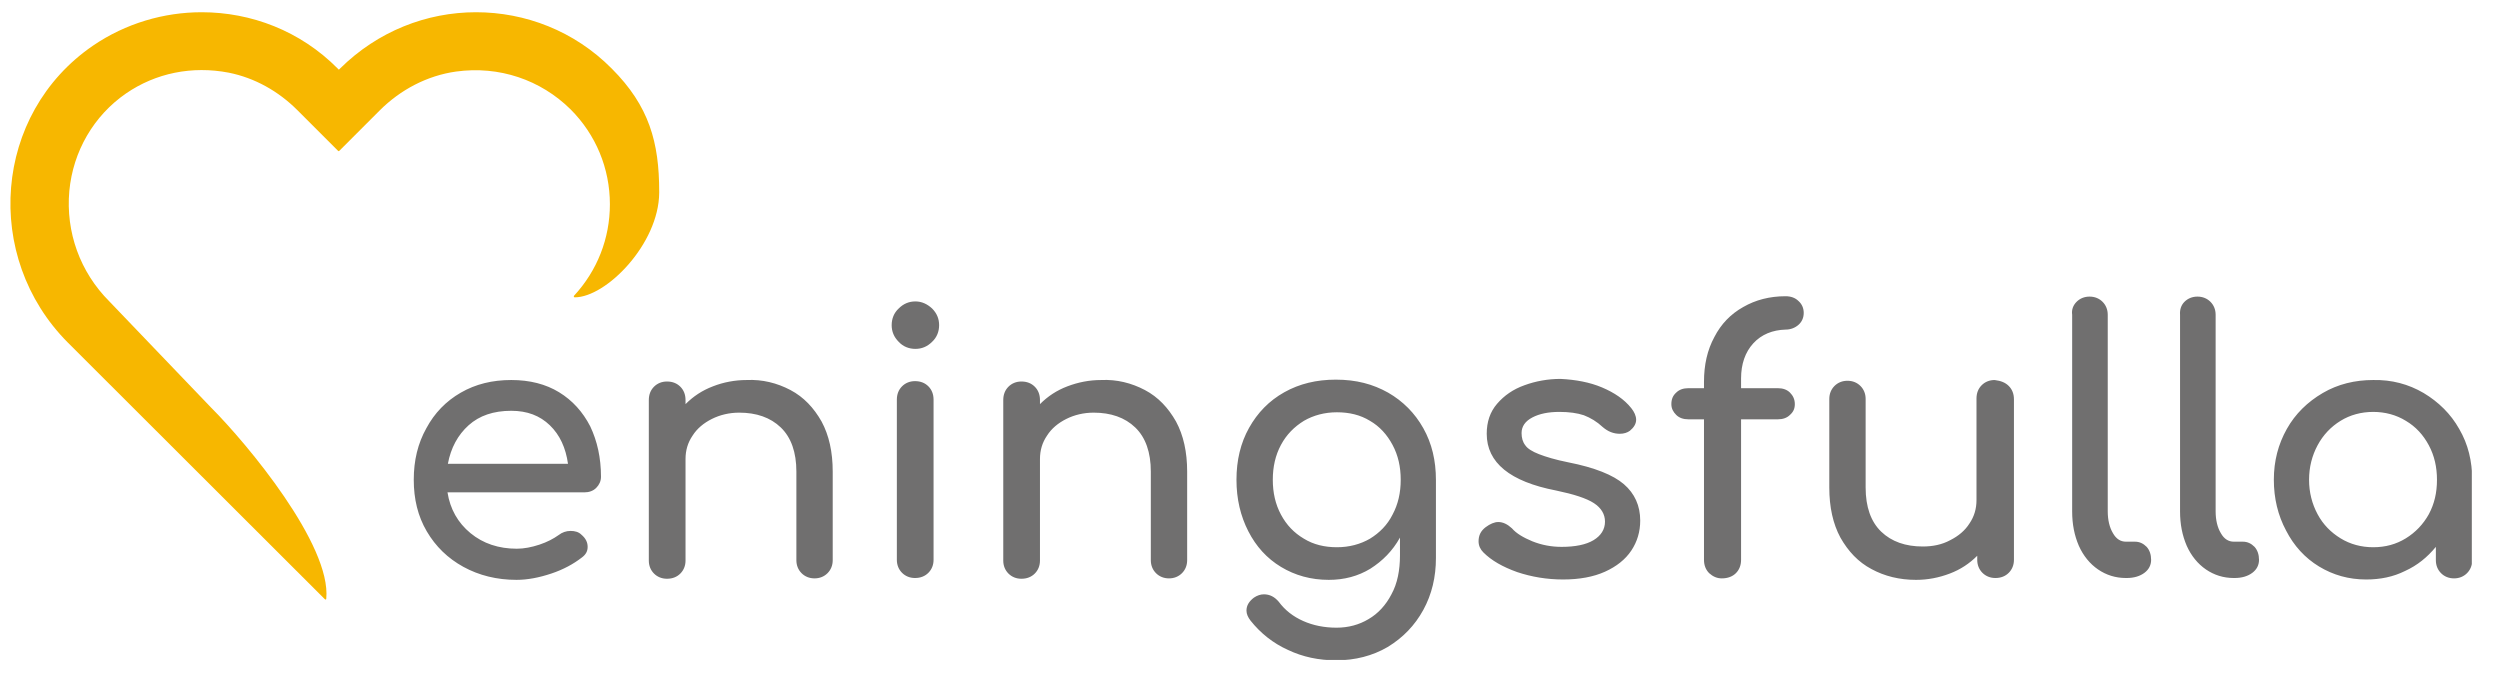 <?xml version="1.0" encoding="utf-8"?>
<!-- Generator: Adobe Illustrator 22.0.0, SVG Export Plug-In . SVG Version: 6.00 Build 0)  -->
<svg version="1.1" id="Logo" xmlns="http://www.w3.org/2000/svg" xmlns:xlink="http://www.w3.org/1999/xlink" x="0px" y="0px"
	 viewBox="0 0 674.3 182.7" style="enable-background:new 0 0 674.3 182.7;" xml:space="preserve">
<style type="text/css">
	.st0{clip-path:url(#SVGID_2_);fill:#706F6F;}
	.st1{clip-path:url(#SVGID_2_);fill:#F7B700;}
</style>
<g>
	<g>
		<defs>
			<rect id="SVGID_1_" x="2.9" y="3.3" width="663.8" height="174.7"/>
		</defs>
		<clipPath id="SVGID_2_">
			<use xlink:href="#SVGID_1_"  style="overflow:visible;"/>
		</clipPath>
		<path class="st0" d="M648.9,145.2c2.6-1.6,4.7-3.8,6.2-6.5c1.5-2.8,2.2-5.8,2.2-9.3c0-3.4-0.7-6.5-2.2-9.3c-1.5-2.8-3.5-5-6.2-6.6
			c-2.6-1.6-5.6-2.4-8.8-2.4c-3.2,0-6.2,0.8-8.8,2.4c-2.6,1.6-4.7,3.8-6.2,6.6c-1.5,2.8-2.3,5.9-2.3,9.3c0,3.4,0.8,6.5,2.3,9.3
			c1.5,2.8,3.6,4.9,6.2,6.5c2.6,1.6,5.6,2.4,8.8,2.4C643.4,147.6,646.3,146.8,648.9,145.2L648.9,145.2z M653.7,106
			c4,2.4,7.3,5.6,9.6,9.7c2.4,4.1,3.5,8.7,3.5,13.7v21.7c0,1.4-0.5,2.6-1.4,3.5c-0.9,0.9-2.1,1.4-3.5,1.4c-1.4,0-2.6-0.5-3.5-1.4
			c-0.9-0.9-1.4-2.1-1.4-3.5v-3.6c-2.3,2.8-5,5-8.3,6.5c-3.2,1.6-6.7,2.3-10.5,2.3c-4.7,0-8.9-1.2-12.7-3.5
			c-3.8-2.3-6.8-5.6-8.9-9.7c-2.2-4.1-3.3-8.7-3.3-13.7c0-5.1,1.2-9.6,3.5-13.7c2.3-4.1,5.6-7.3,9.7-9.7c4.1-2.4,8.7-3.5,13.6-3.5
			C645.1,102.4,649.6,103.6,653.7,106L653.7,106z M589.2,81.4c0.9-0.9,2.1-1.4,3.5-1.4c1.4,0,2.6,0.5,3.5,1.4
			c0.9,0.9,1.4,2.1,1.4,3.5v53c0,2.4,0.5,4.4,1.4,5.9c0.9,1.6,2.1,2.3,3.5,2.3h2.4c1.3,0,2.3,0.5,3.2,1.4c0.8,0.9,1.2,2.1,1.2,3.5
			c0,1.4-0.6,2.6-1.8,3.5c-1.2,0.9-2.8,1.4-4.8,1.4h-0.2c-2.8,0-5.3-0.8-7.5-2.3c-2.2-1.5-4-3.7-5.2-6.4c-1.2-2.8-1.8-5.8-1.8-9.3
			v-53C587.9,83.5,588.3,82.3,589.2,81.4L589.2,81.4z M560.1,81.4c0.9-0.9,2.1-1.4,3.5-1.4c1.4,0,2.6,0.5,3.5,1.4
			c0.9,0.9,1.4,2.1,1.4,3.5v53c0,2.4,0.5,4.4,1.4,5.9c0.9,1.6,2.1,2.3,3.5,2.3h2.4c1.3,0,2.3,0.5,3.2,1.4c0.8,0.9,1.2,2.1,1.2,3.5
			c0,1.4-0.6,2.6-1.8,3.5c-1.2,0.9-2.8,1.4-4.8,1.4h-0.2c-2.8,0-5.3-0.8-7.5-2.3c-2.2-1.5-4-3.7-5.2-6.4c-1.2-2.8-1.8-5.8-1.8-9.3
			v-53C558.7,83.5,559.2,82.3,560.1,81.4L560.1,81.4z M541.8,104.1c0.9,0.9,1.4,2.1,1.4,3.6V151c0,1.4-0.5,2.6-1.4,3.5
			c-0.9,0.9-2.1,1.4-3.6,1.4c-1.4,0-2.6-0.5-3.5-1.4c-0.9-0.9-1.4-2.1-1.4-3.5v-1.1c-2.1,2.1-4.5,3.7-7.4,4.8
			c-2.9,1.1-5.9,1.7-9.1,1.7c-4.5,0-8.5-1-12-2.9c-3.6-1.9-6.3-4.8-8.4-8.5c-2-3.7-3-8.2-3-13.5v-23.9c0-1.4,0.5-2.6,1.4-3.5
			c0.9-0.9,2.1-1.4,3.5-1.4c1.4,0,2.6,0.5,3.5,1.4c0.9,0.9,1.4,2.1,1.4,3.5v23.9c0,5.2,1.4,9.2,4.2,11.9c2.8,2.7,6.6,4,11.2,4
			c2.7,0,5.2-0.5,7.4-1.7c2.2-1.1,4-2.6,5.2-4.5c1.3-1.9,1.9-4,1.9-6.3v-27.4c0-1.5,0.5-2.7,1.4-3.6c0.9-0.9,2.1-1.4,3.5-1.4
			C539.7,102.7,540.9,103.2,541.8,104.1L541.8,104.1z M472.9,92.6c-2.2,2.4-3.3,5.6-3.3,9.5v2.6h9.9c1.4,0,2.5,0.4,3.3,1.2
			c0.8,0.8,1.3,1.8,1.3,3.1c0,1.2-0.4,2.1-1.3,2.9c-0.8,0.8-1.9,1.2-3.3,1.2h-9.9V151c0,1.5-0.5,2.7-1.4,3.6
			c-0.9,0.9-2.2,1.4-3.8,1.4c-1.3,0-2.4-0.5-3.4-1.4c-0.9-0.9-1.4-2.1-1.4-3.6v-37.9h-4.2c-1.4,0-2.5-0.4-3.3-1.2
			c-0.8-0.8-1.3-1.7-1.3-2.9c0-1.3,0.4-2.3,1.3-3.1c0.8-0.8,1.9-1.2,3.3-1.2h4.2v-1.7c0-4.6,0.9-8.6,2.8-12.1
			c1.8-3.5,4.4-6.2,7.8-8.1c3.3-1.9,7.1-2.9,11.4-2.9c1.4,0,2.6,0.4,3.5,1.3c0.9,0.8,1.4,1.9,1.4,3.2c0,1.3-0.5,2.4-1.4,3.2
			c-0.9,0.8-2.1,1.3-3.5,1.3C478.1,89,475.1,90.2,472.9,92.6L472.9,92.6z M432.1,104.5c3.3,1.4,6,3.2,7.9,5.6c0.8,1,1.3,2.1,1.3,3.1
			c0,1.1-0.6,2.1-1.7,3c-0.7,0.5-1.6,0.8-2.7,0.8c-1.7,0-3.2-0.6-4.6-1.8c-1.6-1.5-3.3-2.5-5.1-3.2c-1.8-0.6-4-0.9-6.6-0.9
			c-3,0-5.4,0.5-7.3,1.5c-1.9,1-2.9,2.4-2.9,4.2c0,1.3,0.3,2.4,1,3.3c0.6,0.9,1.9,1.7,3.7,2.4c1.8,0.7,4.4,1.5,7.9,2.2
			c7.1,1.4,12.1,3.4,15,5.9c2.9,2.5,4.4,5.8,4.4,9.8c0,3-0.8,5.7-2.4,8.1c-1.6,2.4-4,4.3-7.1,5.7c-3.1,1.4-6.9,2.1-11.3,2.1
			c-4.4,0-8.5-0.7-12.4-2c-3.9-1.4-6.9-3.1-9.1-5.3c-0.8-0.8-1.3-1.8-1.3-3c0-1.6,0.6-2.8,1.9-3.8c1.2-0.9,2.4-1.4,3.4-1.4
			c1.3,0,2.5,0.6,3.7,1.7c1.2,1.4,3.1,2.5,5.5,3.5c2.5,1,5.1,1.5,7.9,1.5c3.7,0,6.6-0.6,8.6-1.8c2-1.2,3.1-2.9,3.1-5c0-2-1-3.7-3-5
			c-2-1.3-5.4-2.4-10.2-3.4c-12.4-2.4-18.7-7.5-18.7-15.3c0-3.2,0.9-5.9,2.8-8.1c1.9-2.2,4.3-3.9,7.4-5c3-1.1,6.3-1.7,9.7-1.7
			C425,102.4,428.8,103.1,432.1,104.5L432.1,104.5z M369.5,145.3c2.6-1.6,4.7-3.7,6.1-6.5c1.5-2.8,2.2-5.9,2.2-9.4
			c0-3.5-0.7-6.6-2.2-9.4c-1.5-2.8-3.5-5-6.1-6.5c-2.6-1.6-5.6-2.3-8.9-2.3c-3.3,0-6.3,0.8-8.9,2.3c-2.6,1.6-4.7,3.7-6.2,6.5
			c-1.5,2.8-2.2,5.9-2.2,9.4c0,3.5,0.7,6.6,2.2,9.4c1.5,2.8,3.5,4.9,6.2,6.5c2.6,1.6,5.6,2.3,8.9,2.3
			C363.9,147.6,366.9,146.8,369.5,145.3L369.5,145.3z M374.4,105.9c4,2.3,7.2,5.5,9.5,9.6c2.3,4.1,3.4,8.7,3.4,14v21
			c0,5.1-1.1,9.8-3.4,14c-2.3,4.2-5.5,7.5-9.6,10c-4.1,2.4-8.8,3.6-13.9,3.6c-4.7,0-9-0.9-13-2.8c-4-1.8-7.4-4.5-10.1-7.9
			c-0.7-0.9-1.1-1.8-1.1-2.7c0-1.4,0.7-2.5,2-3.5c0.9-0.6,1.8-0.9,2.7-0.9c1.6,0,2.9,0.7,4,2c1.7,2.3,3.9,4,6.6,5.2
			c2.7,1.2,5.7,1.8,9,1.8c3.2,0,6.1-0.8,8.6-2.3c2.6-1.5,4.7-3.8,6.2-6.7c1.6-2.9,2.3-6.5,2.3-10.5V145c-2,3.6-4.7,6.3-8,8.4
			c-3.3,2-7,3-11.2,3c-4.8,0-9.1-1.2-12.9-3.5c-3.8-2.3-6.7-5.5-8.8-9.6c-2.1-4.1-3.2-8.7-3.2-13.9c0-5.2,1.1-9.9,3.4-14
			c2.3-4.1,5.4-7.3,9.5-9.6c4.1-2.3,8.7-3.4,13.9-3.4C365.8,102.4,370.3,103.6,374.4,105.9L374.4,105.9z M308.8,105.2
			c3.6,1.9,6.3,4.8,8.4,8.5c2,3.7,3,8.2,3,13.5v23.9c0,1.4-0.5,2.6-1.4,3.5c-0.9,0.9-2.1,1.4-3.5,1.4c-1.4,0-2.6-0.5-3.5-1.4
			c-0.9-0.9-1.4-2.1-1.4-3.5v-23.9c0-5.2-1.4-9.2-4.2-11.9c-2.8-2.7-6.6-4-11.2-4c-2.7,0-5.2,0.6-7.4,1.7c-2.2,1.1-4,2.6-5.2,4.5
			c-1.3,1.9-1.9,4-1.9,6.3v27.4c0,1.4-0.5,2.6-1.4,3.5c-0.9,0.9-2.1,1.4-3.6,1.4c-1.4,0-2.6-0.5-3.5-1.4c-0.9-0.9-1.4-2.1-1.4-3.5
			v-43.3c0-1.5,0.5-2.7,1.4-3.6c0.9-0.9,2.1-1.4,3.5-1.4c1.5,0,2.7,0.5,3.6,1.4c0.9,0.9,1.4,2.1,1.4,3.6v1.1
			c2.1-2.1,4.5-3.7,7.4-4.8c2.9-1.1,5.9-1.7,9.1-1.7C301.2,102.3,305.2,103.3,308.8,105.2L308.8,105.2z M243.3,104.2
			c0.9-0.9,2.1-1.4,3.5-1.4c1.5,0,2.7,0.5,3.6,1.4c0.9,0.9,1.4,2.1,1.4,3.6V151c0,1.4-0.5,2.6-1.4,3.5c-0.9,0.9-2.1,1.4-3.6,1.4
			c-1.4,0-2.6-0.5-3.5-1.4c-0.9-0.9-1.4-2.1-1.4-3.5v-43.2C241.9,106.3,242.4,105.1,243.3,104.2L243.3,104.2z M251.4,83.2
			c1.3,1.3,1.9,2.8,1.9,4.5c0,1.7-0.6,3.3-1.9,4.5c-1.3,1.3-2.8,1.9-4.5,1.9c-1.7,0-3.3-0.6-4.5-1.9c-1.3-1.3-1.9-2.8-1.9-4.5
			c0-1.7,0.6-3.3,1.9-4.5c1.3-1.3,2.8-1.9,4.5-1.9C248.6,81.3,250.1,82,251.4,83.2L251.4,83.2z M213.2,105.2
			c3.6,1.9,6.3,4.8,8.4,8.5c2,3.7,3,8.2,3,13.5v23.9c0,1.4-0.5,2.6-1.4,3.5c-0.9,0.9-2.1,1.4-3.5,1.4c-1.4,0-2.6-0.5-3.5-1.4
			c-0.9-0.9-1.4-2.1-1.4-3.5v-23.9c0-5.2-1.4-9.2-4.2-11.9c-2.8-2.7-6.6-4-11.2-4c-2.7,0-5.2,0.6-7.4,1.7c-2.2,1.1-4,2.6-5.2,4.5
			c-1.3,1.9-1.9,4-1.9,6.3v27.4c0,1.4-0.5,2.6-1.4,3.5c-0.9,0.9-2.1,1.4-3.6,1.4c-1.4,0-2.6-0.5-3.5-1.4c-0.9-0.9-1.4-2.1-1.4-3.5
			v-43.3c0-1.5,0.5-2.7,1.4-3.6c0.9-0.9,2.1-1.4,3.5-1.4c1.5,0,2.7,0.5,3.6,1.4c0.9,0.9,1.4,2.1,1.4,3.6v1.1
			c2.1-2.1,4.5-3.7,7.4-4.8c2.8-1.1,5.9-1.7,9.1-1.7C205.6,102.3,209.6,103.3,213.2,105.2L213.2,105.2z M126.4,114.7
			c-2.9,2.6-4.8,6.1-5.6,10.4h32.4c-0.6-4.3-2.2-7.8-4.9-10.4c-2.7-2.6-6.1-3.9-10.4-3.9C133.1,110.8,129.3,112.1,126.4,114.7
			L126.4,114.7z M160.8,131.6c-0.8,0.8-1.9,1.2-3.2,1.2h-36.9c0.7,4.5,2.8,8.2,6.2,11c3.4,2.8,7.6,4.2,12.5,4.2c1.9,0,4-0.4,6.1-1.1
			c2.1-0.7,3.8-1.6,5.2-2.6c0.9-0.7,2-1.1,3.2-1.1c1.2,0,2.2,0.3,2.9,1c1.2,1,1.7,2.1,1.7,3.3c0,1.2-0.5,2.1-1.6,2.9
			c-2.2,1.7-4.9,3.2-8.2,4.3c-3.3,1.1-6.4,1.7-9.4,1.7c-5.3,0-10.1-1.2-14.3-3.5c-4.2-2.3-7.5-5.5-9.9-9.6
			c-2.4-4.1-3.5-8.7-3.5-13.9c0-5.2,1.1-9.8,3.4-13.9c2.2-4.1,5.3-7.3,9.3-9.6c4-2.3,8.5-3.4,13.6-3.4c5,0,9.3,1.1,12.9,3.3
			c3.6,2.2,6.4,5.3,8.4,9.2c1.9,4,2.9,8.5,2.9,13.6C162.1,129.8,161.6,130.8,160.8,131.6L160.8,131.6z"/>
		<path class="st1" d="M88,161.5c1.4-14.5-21.3-41.8-31.1-51.6L29.5,81.3c-7.9-7.9-11.8-18.7-10.8-29.8c1-10.7,6.6-20.3,15.3-26.3
			c8-5.5,17.8-7.5,27.7-5.6c7,1.4,13.4,5,18.5,10.1l0.1,0.1l10.9,10.9c0.1,0.1,0.2,0.1,0.3,0l10.9-10.9l0,0
			c5.6-5.6,12.8-9.4,20.6-10.5c11.6-1.6,22.8,2.2,30.9,10.2c6.8,6.8,10.6,15.9,10.6,25.6c0,9.2-3.4,17.9-9.7,24.7
			c-0.1,0.1,0,0.4,0.2,0.4l0,0c8.5,0,22.7-14.4,22.8-28.2c0-0.1,0-0.2,0-0.3c0-13.3-2.7-23.1-12.8-33.2
			C154.9,8.3,141.6,3.3,128.4,3.3c-13.3,0-26.5,5.1-36.7,15.2l-0.3,0.3l-0.3-0.3C81,8.3,67.7,3.3,54.4,3.3c-10.2,0-20.5,3-29.3,9
			c-26.9,18.4-29.8,57-6.8,80.1l69.3,69.2C87.8,161.8,88,161.7,88,161.5L88,161.5L88,161.5z"/>
	</g>
</g>
</svg>

